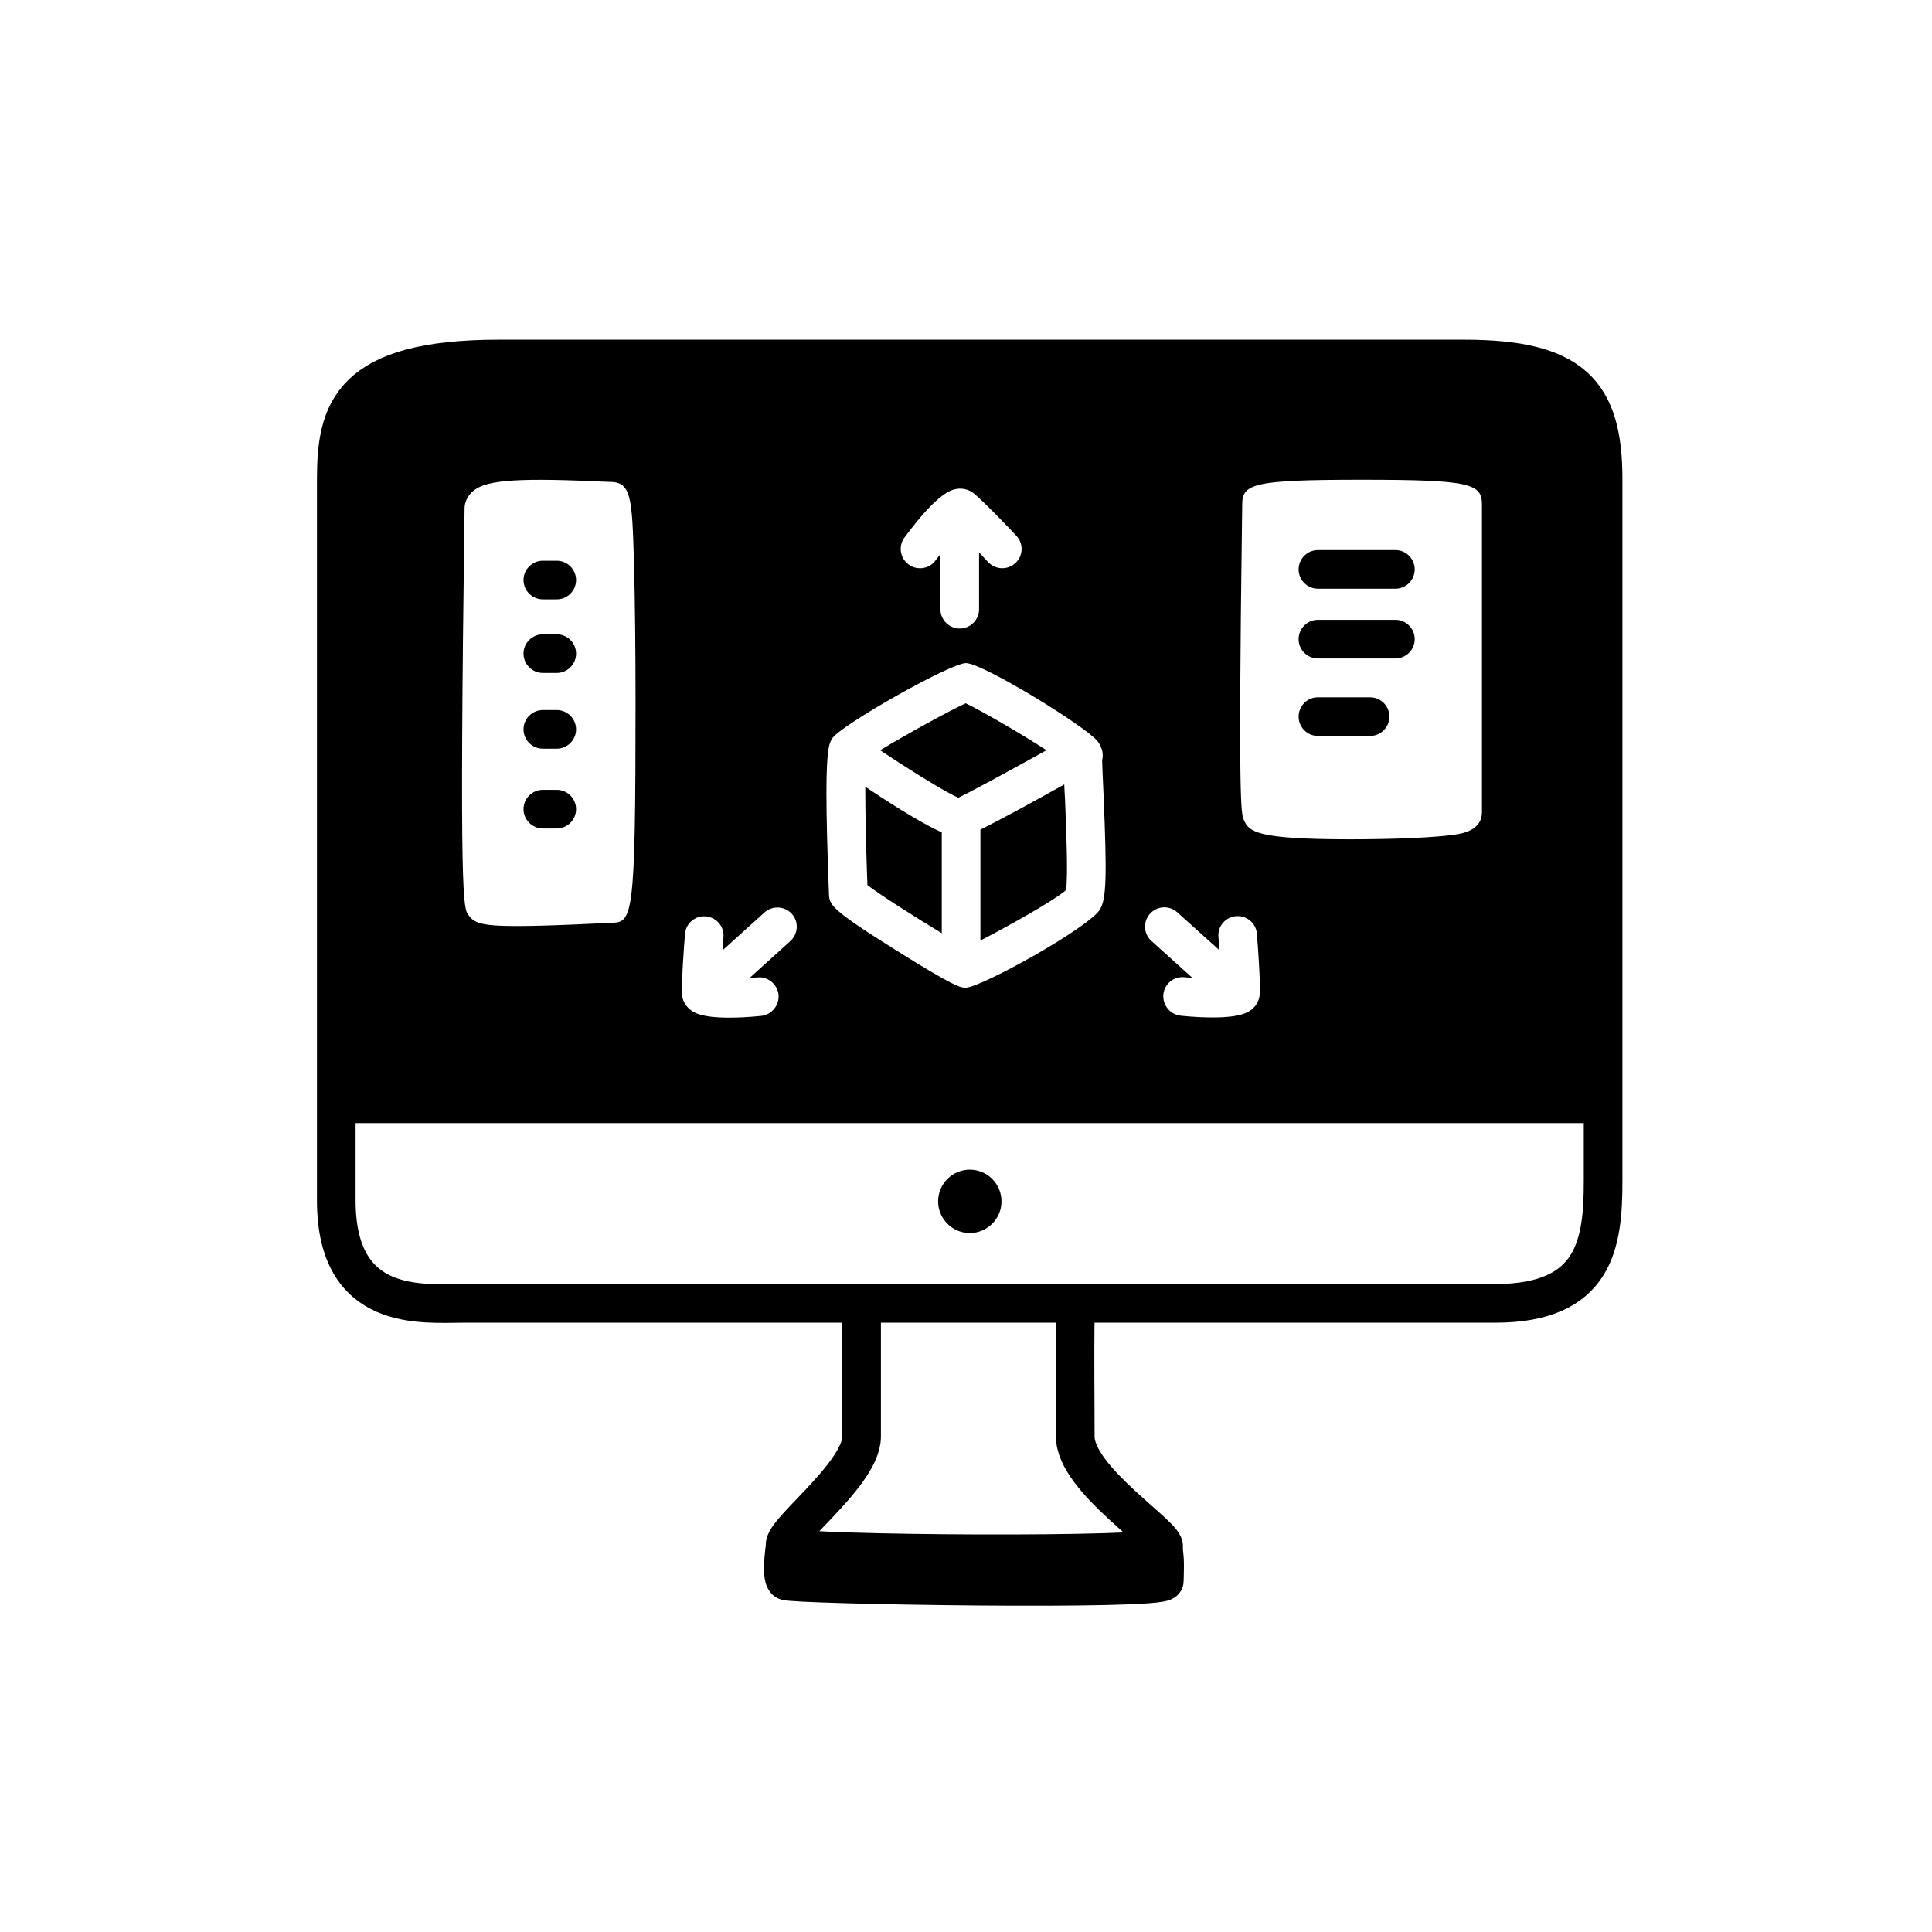 <svg width="100" height="100" viewBox="0 0 100 100" fill="none" xmlns="http://www.w3.org/2000/svg">
<g clip-path="url(#clip0_133_4794)">
<path d="M17.406 24.802V62.142C17.406 67.952 21.846 67.462 23.976 67.462H77.386C82.576 67.462 82.976 64.362 82.976 61.122V24.802C82.976 20.312 81.376 18.582 75.786 18.582H25.836C18.116 18.582 17.406 21.312 17.406 24.802Z" stroke="black" stroke-width="2"/>
<path d="M44.596 67.922V74.362C44.596 76.412 39.926 79.712 40.736 80.092C41.556 80.472 59.906 80.592 60.216 80.092C60.526 79.592 55.656 76.602 55.656 74.362C55.656 72.122 55.626 70.582 55.656 67.922" stroke="black" stroke-width="2"/>
<path d="M40.686 79.722C40.686 79.722 40.366 81.612 40.686 81.822C41.006 82.032 60.266 82.352 60.266 81.822C60.266 81.292 60.366 80.062 60.036 80.062" stroke="black" stroke-width="2"/>
<path d="M17.727 57.132H82.667" stroke="black" stroke-width="2"/>
<path d="M44.786 40.722C44.786 41.892 44.816 43.612 44.896 45.812C45.556 46.322 47.386 47.482 48.746 48.302V43.082C48.026 42.762 46.836 42.092 44.786 40.722ZM49.986 36.402C49.126 36.792 46.856 38.042 45.556 38.832C47.356 40.032 48.986 41.022 49.606 41.292C50.226 40.992 52.026 40.022 54.166 38.832C52.866 37.982 50.796 36.792 49.986 36.402ZM55.126 41.382C55.106 41.082 55.096 40.832 55.086 40.602C53.556 41.462 51.776 42.432 50.746 42.942V48.682C52.186 47.942 54.576 46.602 55.176 46.072C55.296 45.332 55.176 42.692 55.126 41.382ZM55.126 41.382C55.106 41.082 55.096 40.832 55.086 40.602C53.556 41.462 51.776 42.432 50.746 42.942V48.682C52.186 47.942 54.576 46.602 55.176 46.072C55.296 45.332 55.176 42.692 55.126 41.382ZM49.986 36.402C49.126 36.792 46.856 38.042 45.556 38.832C47.356 40.032 48.986 41.022 49.606 41.292C50.226 40.992 52.026 40.022 54.166 38.832C52.866 37.982 50.796 36.792 49.986 36.402ZM44.786 40.722C44.786 41.892 44.816 43.612 44.896 45.812C45.556 46.322 47.386 47.482 48.746 48.302V43.082C48.026 42.762 46.836 42.092 44.786 40.722ZM44.786 40.722C44.786 41.892 44.816 43.612 44.896 45.812C45.556 46.322 47.386 47.482 48.746 48.302V43.082C48.026 42.762 46.836 42.092 44.786 40.722ZM49.986 36.402C49.126 36.792 46.856 38.042 45.556 38.832C47.356 40.032 48.986 41.022 49.606 41.292C50.226 40.992 52.026 40.022 54.166 38.832C52.866 37.982 50.796 36.792 49.986 36.402ZM55.126 41.382C55.106 41.082 55.096 40.832 55.086 40.602C53.556 41.462 51.776 42.432 50.746 42.942V48.682C52.186 47.942 54.576 46.602 55.176 46.072C55.296 45.332 55.176 42.692 55.126 41.382ZM55.126 41.382C55.106 41.082 55.096 40.832 55.086 40.602C53.556 41.462 51.776 42.432 50.746 42.942V48.682C52.186 47.942 54.576 46.602 55.176 46.072C55.296 45.332 55.176 42.692 55.126 41.382ZM49.986 36.402C49.126 36.792 46.856 38.042 45.556 38.832C47.356 40.032 48.986 41.022 49.606 41.292C50.226 40.992 52.026 40.022 54.166 38.832C52.866 37.982 50.796 36.792 49.986 36.402ZM44.896 45.812C45.556 46.322 47.386 47.482 48.746 48.302V43.082C48.026 42.762 46.836 42.092 44.786 40.722C44.786 41.892 44.816 43.612 44.896 45.812ZM82.526 21.132L79.176 18.832H23.456L19.696 19.802L17.786 22.732V57.142H83.156V29.852L82.526 21.132ZM46.816 27.822C48.576 25.442 49.276 25.342 49.546 25.302C49.846 25.262 50.156 25.342 50.396 25.532C50.816 25.862 52.226 27.312 52.606 27.732C52.986 28.132 52.966 28.772 52.556 29.142C52.156 29.522 51.516 29.492 51.146 29.092C51.006 28.942 50.846 28.772 50.676 28.592V31.532C50.676 32.082 50.226 32.532 49.676 32.532C49.126 32.532 48.676 32.082 48.676 31.532V28.682C48.596 28.792 48.506 28.892 48.426 29.002C48.236 29.272 47.926 29.412 47.626 29.412C47.416 29.412 47.206 29.352 47.026 29.212C46.586 28.892 46.486 28.262 46.816 27.822ZM31.556 47.762C31.476 47.762 31.206 47.782 30.836 47.802C28.966 47.892 27.666 47.932 26.736 47.932C24.806 47.932 24.526 47.742 24.246 47.362C23.986 47.012 23.766 46.712 24.046 26.322C24.046 26.012 24.186 25.702 24.426 25.472C24.996 24.932 26.166 24.692 31.016 24.922C31.286 24.932 31.476 24.942 31.556 24.942C32.686 24.942 32.716 25.752 32.816 29.162C32.866 31.052 32.896 33.602 32.896 36.332C32.896 47.762 32.746 47.762 31.556 47.762ZM40.906 48.712L38.796 50.622C38.926 50.612 39.066 50.602 39.196 50.592C39.746 50.532 40.236 50.942 40.296 51.482C40.346 52.032 39.946 52.522 39.396 52.582C38.716 52.652 38.166 52.672 37.716 52.672C36.226 52.672 35.866 52.372 35.706 52.242C35.466 52.042 35.316 51.762 35.296 51.452C35.266 50.962 35.396 49.022 35.456 48.342C35.496 47.792 35.986 47.382 36.536 47.432C37.086 47.482 37.496 47.962 37.446 48.512C37.426 48.712 37.406 48.952 37.396 49.192L39.566 47.232C39.976 46.862 40.616 46.892 40.986 47.302C41.356 47.712 41.316 48.342 40.906 48.712ZM56.936 47.072C56.676 47.522 55.126 48.542 53.556 49.442C51.976 50.342 50.376 51.122 49.986 51.122C49.726 51.122 49.466 51.122 46.326 49.152C42.936 47.032 42.936 46.822 42.906 46.272C42.816 43.882 42.776 42.222 42.776 41.072C42.776 38.692 42.936 38.452 43.066 38.232C43.496 37.542 49.196 34.322 49.996 34.322C50.866 34.322 56.206 37.602 56.806 38.362C57.126 38.772 57.096 39.162 57.046 39.352C57.046 39.472 57.086 40.432 57.126 41.282C57.296 45.382 57.266 46.512 56.936 47.072ZM65.206 51.442C65.186 51.752 65.046 52.032 64.806 52.232C64.646 52.362 64.286 52.662 62.796 52.662C62.346 52.662 61.796 52.642 61.116 52.572C60.566 52.512 60.166 52.022 60.216 51.472C60.266 50.922 60.766 50.522 61.306 50.582C61.446 50.592 61.576 50.602 61.716 50.612L59.596 48.702C59.186 48.332 59.156 47.702 59.526 47.292C59.896 46.882 60.526 46.852 60.936 47.222L63.116 49.182C63.096 48.942 63.086 48.712 63.066 48.502C63.016 47.952 63.416 47.472 63.976 47.422C64.526 47.372 65.006 47.782 65.056 48.322C65.116 49.012 65.246 50.952 65.206 51.442ZM76.706 42.042C76.706 42.452 76.496 42.982 75.526 43.162C74.476 43.362 71.956 43.442 69.956 43.442H69.726C64.996 43.432 64.626 43.052 64.366 42.402C64.246 42.072 64.086 41.672 64.286 26.962C64.296 26.482 64.296 26.192 64.296 26.142C64.296 25.042 64.796 24.832 70.496 24.832C76.196 24.832 76.706 25.042 76.706 26.142V42.042ZM55.086 40.602C53.556 41.462 51.776 42.432 50.746 42.942V48.682C52.186 47.942 54.576 46.602 55.176 46.072C55.296 45.332 55.176 42.692 55.126 41.382C55.106 41.082 55.096 40.832 55.086 40.602ZM49.986 36.402C49.126 36.792 46.856 38.042 45.556 38.832C47.356 40.032 48.986 41.022 49.606 41.292C50.226 40.992 52.026 40.022 54.166 38.832C52.866 37.982 50.796 36.792 49.986 36.402ZM44.896 45.812C45.556 46.322 47.386 47.482 48.746 48.302V43.082C48.026 42.762 46.836 42.092 44.786 40.722C44.786 41.892 44.816 43.612 44.896 45.812ZM44.786 40.722C44.786 41.892 44.816 43.612 44.896 45.812C45.556 46.322 47.386 47.482 48.746 48.302V43.082C48.026 42.762 46.836 42.092 44.786 40.722ZM49.986 36.402C49.126 36.792 46.856 38.042 45.556 38.832C47.356 40.032 48.986 41.022 49.606 41.292C50.226 40.992 52.026 40.022 54.166 38.832C52.866 37.982 50.796 36.792 49.986 36.402ZM55.126 41.382C55.106 41.082 55.096 40.832 55.086 40.602C53.556 41.462 51.776 42.432 50.746 42.942V48.682C52.186 47.942 54.576 46.602 55.176 46.072C55.296 45.332 55.176 42.692 55.126 41.382ZM55.126 41.382C55.106 41.082 55.096 40.832 55.086 40.602C53.556 41.462 51.776 42.432 50.746 42.942V48.682C52.186 47.942 54.576 46.602 55.176 46.072C55.296 45.332 55.176 42.692 55.126 41.382ZM49.986 36.402C49.126 36.792 46.856 38.042 45.556 38.832C47.356 40.032 48.986 41.022 49.606 41.292C50.226 40.992 52.026 40.022 54.166 38.832C52.866 37.982 50.796 36.792 49.986 36.402ZM44.786 40.722C44.786 41.892 44.816 43.612 44.896 45.812C45.556 46.322 47.386 47.482 48.746 48.302V43.082C48.026 42.762 46.836 42.092 44.786 40.722Z" fill="black"/>
<path d="M72.226 30.472H68.216C67.666 30.472 67.216 30.022 67.216 29.472C67.216 28.922 67.666 28.472 68.216 28.472H72.226C72.776 28.472 73.226 28.922 73.226 29.472C73.226 30.022 72.776 30.472 72.226 30.472Z" fill="black"/>
<path d="M72.226 34.082H68.216C67.666 34.082 67.216 33.632 67.216 33.082C67.216 32.532 67.666 32.082 68.216 32.082H72.226C72.776 32.082 73.226 32.532 73.226 33.082C73.226 33.632 72.776 34.082 72.226 34.082Z" fill="black"/>
<path d="M70.916 38.092H68.216C67.666 38.092 67.216 37.642 67.216 37.092C67.216 36.542 67.666 36.092 68.216 36.092H70.916C71.466 36.092 71.916 36.542 71.916 37.092C71.916 37.642 71.466 38.092 70.916 38.092Z" fill="black"/>
<path d="M28.817 31.023H28.097C27.547 31.023 27.097 30.573 27.097 30.023C27.097 29.473 27.547 29.023 28.097 29.023H28.817C29.367 29.023 29.817 29.473 29.817 30.023C29.817 30.573 29.367 31.023 28.817 31.023Z" fill="black"/>
<path d="M28.817 34.832H28.097C27.547 34.832 27.097 34.382 27.097 33.832C27.097 33.282 27.547 32.832 28.097 32.832H28.817C29.367 32.832 29.817 33.282 29.817 33.832C29.817 34.382 29.367 34.832 28.817 34.832Z" fill="black"/>
<path d="M28.817 38.752H28.097C27.547 38.752 27.097 38.302 27.097 37.752C27.097 37.202 27.547 36.752 28.097 36.752H28.817C29.367 36.752 29.817 37.202 29.817 37.752C29.817 38.302 29.367 38.752 28.817 38.752Z" fill="black"/>
<path d="M28.817 42.882H28.097C27.547 42.882 27.097 42.432 27.097 41.882C27.097 41.332 27.547 40.882 28.097 40.882H28.817C29.367 40.882 29.817 41.332 29.817 41.882C29.817 42.432 29.367 42.882 28.817 42.882Z" fill="black"/>
<path d="M50.197 63.822C51.102 63.822 51.837 63.088 51.837 62.182C51.837 61.276 51.102 60.542 50.197 60.542C49.291 60.542 48.557 61.276 48.557 62.182C48.557 63.088 49.291 63.822 50.197 63.822Z" fill="black"/>
</g>
<defs>
<clipPath id="clip0_133_4794">
<rect width="67.57" height="65.54" fill="white" transform="translate(16.406 17.582)"/>
</clipPath>
</defs>
</svg>
